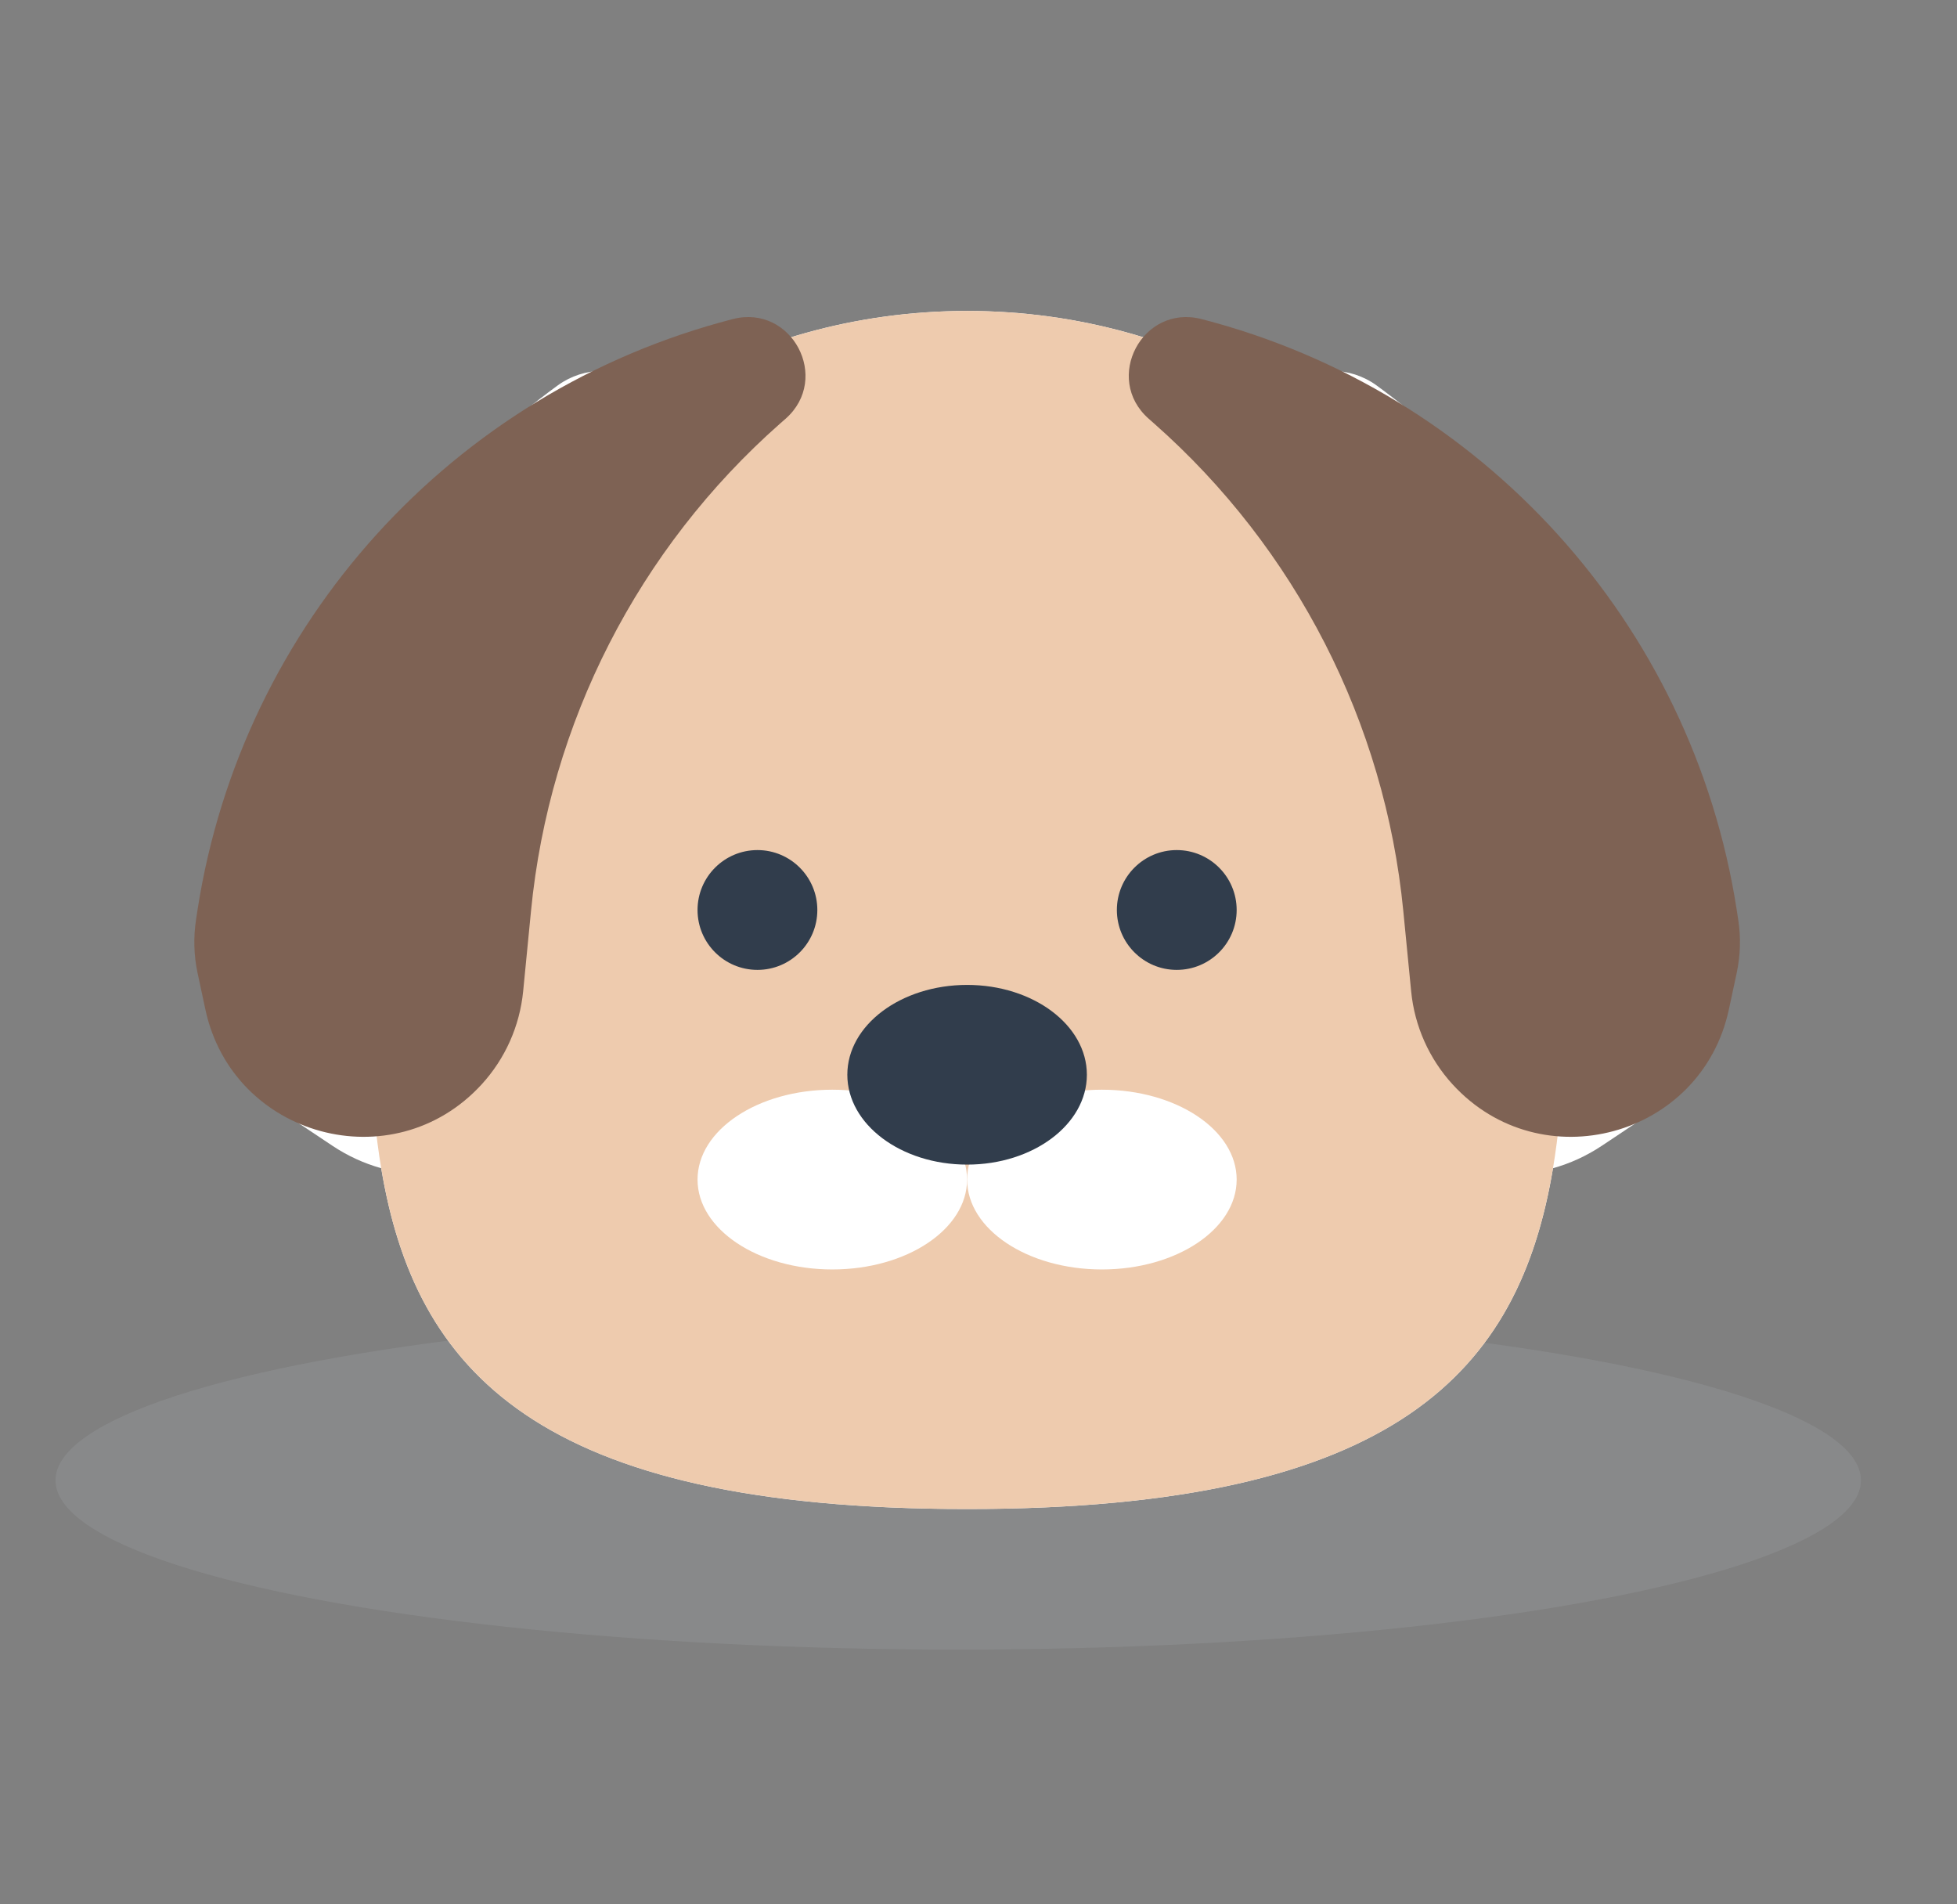 <svg width="37" height="36" viewBox="0 0 37 36" fill="none" xmlns="http://www.w3.org/2000/svg">
<rect x="0" y="0" width="37" height="36" fill="#808080" stroke="none"/>
<ellipse cx="18.117" cy="27.984" rx="17.067" ry="3.2" fill="#ACB1B6" fill-opacity="0.2"/>
<path d="M29.362 22.084C28.725 25.895 26.444 28.527 18.285 28.527C10.125 28.527 7.845 25.895 7.207 22.084C6.885 21.994 6.573 21.852 6.284 21.659L5.412 21.078C4.964 20.779 4.695 20.277 4.695 19.738V18.78C4.695 14.231 6.872 9.958 10.55 7.282C10.793 7.106 11.09 7.011 11.391 7.011C11.829 7.011 12.213 7.192 12.486 7.473C14.182 6.46 16.166 5.878 18.285 5.878C20.404 5.878 22.387 6.46 24.084 7.473C24.357 7.192 24.74 7.011 25.179 7.011C25.479 7.011 25.777 7.106 26.02 7.282C29.698 9.958 31.874 14.231 31.874 18.78V19.738C31.874 20.277 31.605 20.779 31.157 21.078L30.286 21.659C29.997 21.852 29.685 21.994 29.362 22.084Z" fill="white"/>
<path d="M29.609 17.203C29.609 23.457 29.609 28.527 18.285 28.527C6.96 28.527 6.96 23.457 6.96 17.203C6.96 10.948 12.03 5.878 18.285 5.878C24.539 5.878 29.609 10.948 29.609 17.203Z" fill="#EECBAE"/>
<ellipse cx="15.736" cy="22.299" rx="2.548" ry="1.699" fill="white"/>
<ellipse cx="20.833" cy="22.299" rx="2.548" ry="1.699" fill="white"/>
<path d="M15.453 17.203C15.453 17.828 14.946 18.335 14.321 18.335C13.695 18.335 13.188 17.828 13.188 17.203C13.188 16.578 13.695 16.07 14.321 16.07C14.946 16.07 15.453 16.578 15.453 17.203Z" fill="#313D4C"/>
<path d="M20.549 20.317C20.549 21.255 19.535 22.016 18.285 22.016C17.034 22.016 16.02 21.255 16.02 20.317C16.02 19.379 17.034 18.619 18.285 18.619C19.535 18.619 20.549 19.379 20.549 20.317Z" fill="#313D4C"/>
<path d="M22.248 18.335C22.874 18.335 23.381 17.828 23.381 17.203C23.381 16.578 22.874 16.07 22.248 16.07C21.623 16.07 21.116 16.578 21.116 17.203C21.116 17.828 21.623 18.335 22.248 18.335Z" fill="#313D4C"/>
<path d="M13.854 6.032C14.97 5.744 15.717 7.153 14.853 7.916L14.75 8.006C12.071 10.37 10.387 13.661 10.04 17.217L9.891 18.74C9.826 19.397 9.551 20.015 9.105 20.501C7.434 22.324 4.402 21.5 3.883 19.083L3.736 18.397C3.664 18.063 3.655 17.718 3.707 17.381L3.735 17.198C4.576 11.79 8.554 7.4 13.854 6.032Z" fill="#7E6254"/>
<path d="M22.717 6.032C21.6 5.744 20.853 7.153 21.718 7.916L21.82 8.006C24.499 10.37 26.183 13.661 26.531 17.217L26.68 18.74C26.744 19.397 27.02 20.015 27.465 20.501C29.136 22.324 32.168 21.5 32.687 19.083L32.834 18.397C32.906 18.063 32.916 17.718 32.863 17.381L32.835 17.198C31.994 11.79 28.017 7.4 22.717 6.032Z" fill="#7E6254"/>
</svg>
